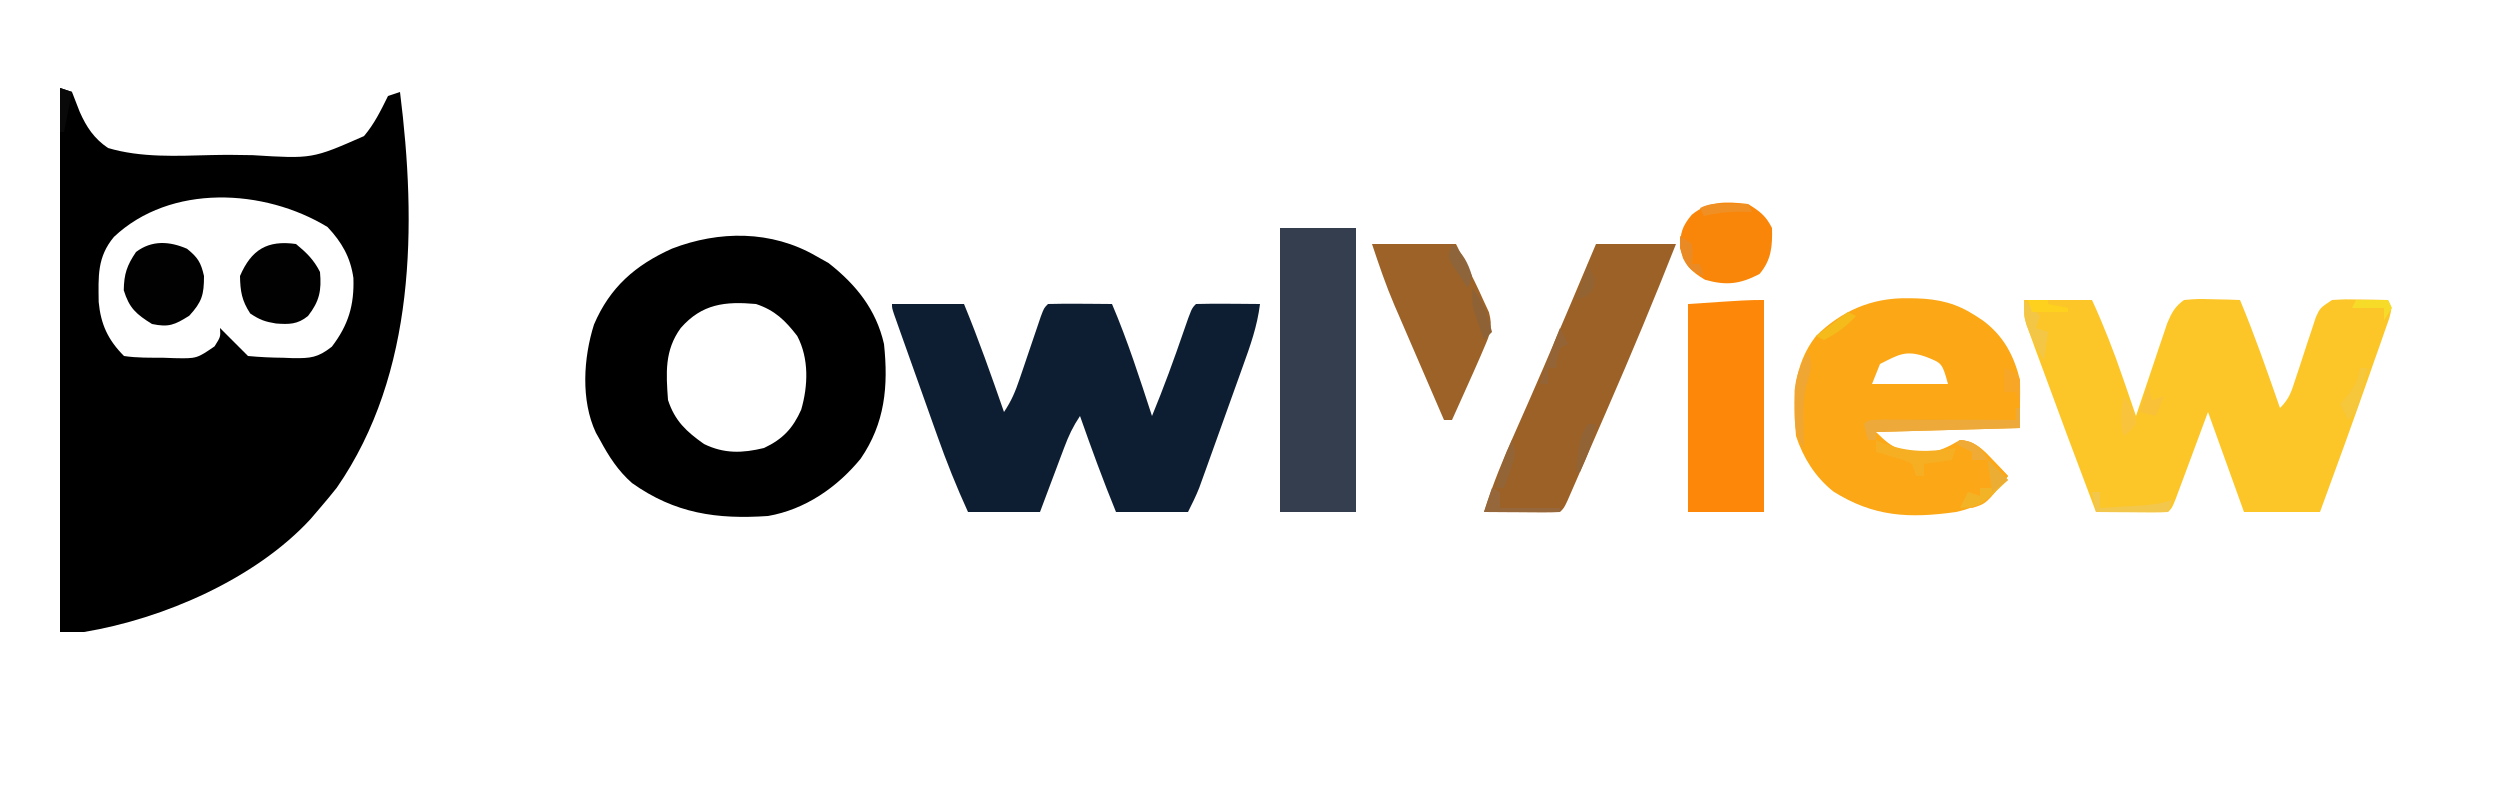 <?xml version="1.0" encoding="UTF-8"?>
<svg version="1.1" xmlns="http://www.w3.org/2000/svg" width="625" height="201">
<path d="M0 0 C0.99 0.33 1.98 0.66 3 1 C3.647 2.66 4.294 4.321 4.937 5.983 C6.637 9.8 8.51 12.622 12 15 C20.285 17.461 29.197 16.983 37.764 16.77 C41.24 16.685 44.701 16.721 48.177 16.792 C63.053 17.714 63.053 17.714 76 12.022 C78.601 8.951 80.227 5.589 82 2 C82.99 1.67 83.98 1.34 85 1 C89.162 34.185 89.002 71.334 69.188 99.938 C67.828 101.654 66.431 103.342 65 105 C64.212 105.922 63.425 106.843 62.613 107.793 C48.83 122.73 25.884 132.692 6 136 C4.02 136 2.04 136 0 136 C0 91.12 0 46.24 0 0 Z M13.488 37.219 C9.266 42.272 9.592 47.1 9.672 53.5 C10.193 59.062 12.002 63.002 16 67 C19.269 67.501 22.572 67.417 25.875 67.438 C26.786 67.47 27.698 67.503 28.637 67.537 C34.174 67.647 34.174 67.647 38.633 64.598 C40.155 62.194 40.155 62.194 40 60 C42.333 62.333 44.667 64.667 47 67 C49.985 67.28 52.826 67.416 55.812 67.438 C56.62 67.47 57.428 67.503 58.26 67.537 C62.619 67.576 64.428 67.449 67.961 64.672 C72.122 59.22 73.578 54.265 73.352 47.496 C72.622 42.315 70.433 38.517 66.875 34.75 C51.032 25.106 27.623 23.901 13.488 37.219 Z " fill="#000000" transform="translate(15,22)"/>
<path d="M0 0 C1.031 0.578 2.062 1.155 3.125 1.75 C10.001 7.132 15.034 13.367 17 22 C18.116 32.56 17.244 41.827 11.152 50.688 C5.286 57.842 -2.717 63.39 -12 65 C-24.811 65.871 -35.249 64.394 -45.996 56.762 C-49.51 53.672 -51.797 50.095 -54 46 C-54.34 45.397 -54.681 44.793 -55.031 44.172 C-58.834 36.073 -58.139 25.464 -55.5 17.125 C-51.505 7.788 -45.164 2.28 -36 -1.844 C-24.198 -6.392 -11.129 -6.442 0 0 Z M-33.812 18 C-37.899 23.604 -37.48 29.295 -37 36 C-35.293 41.215 -32.451 43.858 -28 47 C-22.933 49.477 -18.377 49.303 -13 48 C-8.291 45.779 -5.775 43.086 -3.695 38.41 C-1.967 32.418 -1.727 25.619 -4.688 20 C-7.705 16.085 -10.285 13.572 -15 12 C-22.697 11.311 -28.5 11.933 -33.812 18 Z " fill="#000000" transform="translate(204,64)"/>
<path d="M0 0 C5.61 0 11.22 0 17 0 C19.953 6.422 22.464 12.877 24.75 19.562 C25.066 20.476 25.382 21.389 25.707 22.33 C26.475 24.552 27.239 26.775 28 29 C28.257 28.228 28.514 27.456 28.779 26.661 C29.947 23.167 31.13 19.677 32.312 16.188 C32.717 14.973 33.121 13.758 33.537 12.506 C34.132 10.761 34.132 10.761 34.738 8.98 C35.1 7.907 35.461 6.833 35.833 5.727 C36.957 3.101 37.709 1.672 40 0 C43.355 -0.293 43.355 -0.293 47.188 -0.188 C49.096 -0.147 49.096 -0.147 51.043 -0.105 C52.507 -0.053 52.507 -0.053 54 0 C57.704 8.868 60.843 17.928 64 27 C66.345 24.655 66.82 22.982 67.84 19.844 C68.351 18.31 68.351 18.31 68.873 16.746 C69.582 14.583 70.288 12.419 70.99 10.254 C71.332 9.232 71.675 8.209 72.027 7.156 C72.334 6.216 72.641 5.276 72.957 4.307 C74 2 74 2 77 0 C80.355 -0.195 80.355 -0.195 84.188 -0.125 C85.46 -0.107 86.732 -0.089 88.043 -0.07 C89.019 -0.047 89.995 -0.024 91 0 C92 2 92 2 91.323 4.54 C90.763 6.137 90.763 6.137 90.191 7.766 C89.777 8.956 89.364 10.147 88.937 11.374 C88.479 12.666 88.021 13.958 87.562 15.25 C87.104 16.559 86.646 17.869 86.188 19.178 C82.225 30.488 78.146 41.756 74 53 C67.73 53 61.46 53 55 53 C50.545 40.625 50.545 40.625 46 28 C43.08 35.852 43.08 35.852 40.166 43.707 C39.803 44.679 39.44 45.651 39.066 46.652 C38.695 47.653 38.323 48.653 37.94 49.683 C37 52 37 52 36 53 C34.657 53.086 33.31 53.107 31.965 53.098 C31.156 53.094 30.347 53.091 29.514 53.088 C28.664 53.08 27.813 53.071 26.938 53.062 C26.083 53.058 25.229 53.053 24.35 53.049 C22.233 53.037 20.117 53.019 18 53 C13.249 40.44 8.543 27.864 3.938 15.25 C3.544 14.186 3.15 13.122 2.744 12.026 C2.384 11.032 2.024 10.039 1.652 9.016 C1.333 8.142 1.013 7.268 0.683 6.368 C0 4 0 4 0 0 Z " fill="#FCC628" transform="translate(506,75)"/>
<path d="M0 0 C5.94 0 11.88 0 18 0 C21.667 8.886 24.841 17.924 28 27 C29.89 24.165 30.828 21.91 31.91 18.711 C32.26 17.687 32.61 16.664 32.971 15.609 C33.331 14.542 33.691 13.475 34.062 12.375 C34.78 10.257 35.5 8.14 36.223 6.023 C36.54 5.084 36.857 4.145 37.184 3.177 C38 1 38 1 39 0 C41.697 -0.073 44.367 -0.092 47.062 -0.062 C47.821 -0.058 48.58 -0.053 49.361 -0.049 C51.241 -0.037 53.12 -0.019 55 0 C58.902 9.136 61.917 18.566 65 28 C67.913 20.958 70.506 13.833 72.981 6.627 C74.895 1.105 74.895 1.105 76 0 C78.697 -0.073 81.367 -0.092 84.062 -0.062 C84.821 -0.058 85.58 -0.053 86.361 -0.049 C88.241 -0.037 90.12 -0.019 92 0 C91.326 5.516 89.571 10.439 87.691 15.633 C87.365 16.547 87.038 17.461 86.701 18.403 C86.012 20.329 85.32 22.253 84.626 24.177 C83.564 27.12 82.511 30.066 81.459 33.012 C80.787 34.886 80.114 36.759 79.441 38.633 C79.127 39.512 78.812 40.391 78.488 41.297 C78.191 42.118 77.894 42.94 77.588 43.786 C77.2 44.864 77.2 44.864 76.803 45.965 C75.989 48.028 74.992 50.016 74 52 C68.06 52 62.12 52 56 52 C52.759 44.076 49.839 36.075 47 28 C45.21 30.685 44.179 32.895 43.055 35.887 C42.7 36.825 42.346 37.762 41.98 38.729 C41.616 39.705 41.251 40.681 40.875 41.688 C40.502 42.676 40.13 43.664 39.746 44.682 C38.827 47.12 37.913 49.56 37 52 C31.06 52 25.12 52 19 52 C16.139 45.741 13.623 39.455 11.328 32.969 C11.001 32.052 10.674 31.134 10.336 30.19 C9.652 28.271 8.97 26.352 8.29 24.432 C7.243 21.479 6.19 18.528 5.137 15.578 C4.471 13.708 3.806 11.839 3.141 9.969 C2.825 9.083 2.51 8.198 2.184 7.286 C1.897 6.474 1.61 5.663 1.313 4.826 C1.059 4.109 0.805 3.393 0.543 2.654 C0 1 0 1 0 0 Z " fill="#0D1E33" transform="translate(223,76)"/>
<path d="M0 0 C0.701 0.007 1.402 0.014 2.125 0.021 C7.909 0.199 12.301 1.276 17.125 4.438 C17.696 4.811 18.267 5.185 18.855 5.57 C24.026 9.426 26.579 14.255 28.125 20.438 C28.125 24.398 28.125 28.358 28.125 32.438 C16.245 32.767 4.365 33.097 -7.875 33.438 C-3.242 38.071 -1.71 38.174 4.434 38.559 C7.887 38.403 10.172 37.166 13.125 35.438 C16.985 35.748 18.784 37.78 21.375 40.5 C22.435 41.6 22.435 41.6 23.516 42.723 C24.047 43.289 24.578 43.854 25.125 44.438 C21.537 49.484 18.309 52.123 12.125 53.438 C0.433 55.092 -8.492 54.662 -18.57 48.289 C-23.105 44.646 -26.047 39.921 -27.875 34.438 C-28.652 25.283 -28.735 16.996 -22.875 9.438 C-16.496 3.165 -8.988 -0.135 0 0 Z M-6.875 16.438 C-7.535 18.087 -8.195 19.738 -8.875 21.438 C-2.605 21.438 3.665 21.438 10.125 21.438 C8.678 16.226 8.678 16.226 4.562 14.625 C-0.391 12.914 -2.107 14.012 -6.875 16.438 Z " fill="#FBA716" transform="translate(476.875,74.562)"/>
<path d="M0 0 C6.27 0 12.54 0 19 0 C19 23.43 19 46.86 19 71 C12.73 71 6.46 71 0 71 C0 47.57 0 24.14 0 0 Z " fill="#343E4F" transform="translate(320,57)"/>
<path d="M0 0 C6.6 0 13.2 0 20 0 C14.55 13.818 8.849 27.494 2.906 41.107 C1.536 44.249 0.171 47.393 -1.193 50.537 C-2.065 52.539 -2.936 54.541 -3.809 56.543 C-4.216 57.481 -4.623 58.42 -5.043 59.386 C-5.417 60.243 -5.792 61.099 -6.177 61.981 C-6.506 62.736 -6.835 63.49 -7.174 64.268 C-8 66 -8 66 -9 67 C-10.416 67.087 -11.836 67.107 -13.254 67.098 C-14.108 67.094 -14.962 67.091 -15.842 67.088 C-16.74 67.08 -17.637 67.071 -18.562 67.062 C-19.464 67.058 -20.366 67.053 -21.295 67.049 C-23.53 67.037 -25.765 67.021 -28 67 C-25.83 60.101 -23.155 53.591 -20.188 47 C-15.448 36.36 -10.851 25.665 -6.312 14.938 C-5.997 14.192 -5.681 13.446 -5.356 12.677 C-3.568 8.453 -1.784 4.226 0 0 Z " fill="#9C6127" transform="translate(399,61)"/>
<path d="M0 0 C0 17.49 0 34.98 0 53 C-6.27 53 -12.54 53 -19 53 C-19 35.84 -19 18.68 -19 1 C-4 0 -4 0 0 0 Z " fill="#FC8708" transform="translate(441,75)"/>
<path d="M0 0 C6.93 0 13.86 0 21 0 C26.162 10.324 26.162 10.324 27.875 14.125 C28.326 15.097 28.777 16.069 29.242 17.07 C30.228 20.882 29.557 22.395 28 26 C27.543 27.069 27.543 27.069 27.077 28.16 C26.032 30.576 24.958 32.976 23.875 35.375 C23.502 36.206 23.13 37.038 22.746 37.895 C21.833 39.931 20.918 41.966 20 44 C19.34 44 18.68 44 18 44 C15.914 39.182 13.833 34.363 11.756 29.541 C11.05 27.904 10.343 26.268 9.635 24.633 C8.611 22.268 7.592 19.902 6.574 17.535 C6.262 16.816 5.949 16.097 5.627 15.356 C3.449 10.276 1.762 5.286 0 0 Z " fill="#9C6228" transform="translate(343,61)"/>
<path d="M0 0 C2.934 1.796 4.472 2.944 6 6 C6.123 10.541 5.864 13.984 2.875 17.5 C-2.018 20.053 -5.426 20.446 -10.75 18.938 C-14.585 16.652 -15.672 15.234 -17 11 C-16.925 7.233 -16.489 5.584 -14.062 2.688 C-9.775 -0.821 -5.361 -0.632 0 0 Z " fill="#F98609" transform="translate(437,51)"/>
<path d="M0 0 C2.716 2.188 3.478 3.416 4.25 6.812 C4.25 11.5 3.757 13.258 0.562 16.75 C-3.114 19.039 -4.532 19.691 -8.75 18.812 C-12.704 16.351 -14.427 14.858 -15.812 10.375 C-15.741 6.287 -15.028 4.19 -12.75 0.812 C-8.804 -2.181 -4.409 -1.904 0 0 Z " fill="#010101" transform="translate(46.75,62.188)"/>
<path d="M0 0 C2.63 2.173 4.473 3.947 6 7 C6.412 11.636 5.875 14.304 3 18 C0.388 20.128 -1.758 20.116 -5 19.875 C-7.773 19.421 -9.043 18.972 -11.438 17.375 C-13.549 14.166 -13.933 11.829 -14 8 C-11.141 1.38 -7.182 -1.008 0 0 Z " fill="#010101" transform="translate(74,61)"/>
<path d="M0 0 C0.33 0 0.66 0 1 0 C1 1.65 1 3.3 1 5 C-10.88 5.33 -22.76 5.66 -35 6 C-35 6.66 -35 7.32 -35 8 C-35.66 8 -36.32 8 -37 8 C-37.562 6.062 -37.562 6.062 -38 4 C-37 3 -37 3 -33.49 2.886 C-31.93 2.887 -30.369 2.892 -28.809 2.902 C-27.579 2.904 -27.579 2.904 -26.324 2.907 C-23.695 2.912 -21.066 2.925 -18.438 2.938 C-16.66 2.943 -14.882 2.947 -13.104 2.951 C-8.736 2.962 -4.368 2.979 0 3 C0 2.01 0 1.02 0 0 Z " fill="#EDA93A" transform="translate(504,102)"/>
<path d="M0 0 C3.865 0.395 5.642 2.325 8.25 5.062 C8.956 5.796 9.663 6.529 10.391 7.285 C10.922 7.851 11.453 8.417 12 9 C6.58 15.926 6.58 15.926 3 17 C2.01 16.67 1.02 16.34 0 16 C1.32 14.35 2.64 12.7 4 11 C3.34 10.67 2.68 10.34 2 10 C2.66 10 3.32 10 4 10 C4.33 9.01 4.66 8.02 5 7 C5.33 6.34 5.66 5.68 6 5 C5.01 5 4.02 5 3 5 C3 4.34 3 3.68 3 3 C1.68 2.34 0.36 1.68 -1 1 C-0.67 0.67 -0.34 0.34 0 0 Z " fill="#FCA718" transform="translate(490,110)"/>
<path d="M0 0 C0.522 0.228 1.044 0.456 1.582 0.691 C8.024 3.207 13.223 3.051 20 2 C19.67 2.99 19.34 3.98 19 5 C16.69 5.33 14.38 5.66 12 6 C12 6.99 12 7.98 12 9 C11.34 9 10.68 9 10 9 C9.67 8.01 9.34 7.02 9 6 C6.903 4.977 6.903 4.977 4.438 4.312 C3.611 4.061 2.785 3.81 1.934 3.551 C1.296 3.369 0.657 3.187 0 3 C0 2.01 0 1.02 0 0 Z " fill="#F6AE23" transform="translate(469,110)"/>
<path d="M0 0 C1.35 3.375 0.572 5.378 -0.52 8.719 C-1.57 13.708 -1.137 18.927 -1 24 C-3.494 20.259 -3.299 18.15 -3.312 13.688 C-3.338 11.744 -3.338 11.744 -3.363 9.762 C-2.983 5.823 -1.989 3.385 0 0 Z " fill="#F0A632" transform="translate(452,88)"/>
<path d="M0 0 C1.65 1.65 3.3 3.3 5 5 C-2.114 11.704 -2.114 11.704 -7 12 C-6.34 10.68 -5.68 9.36 -5 8 C-4.01 8.33 -3.02 8.66 -2 9 C-2 8.34 -2 7.68 -2 7 C-1.01 7 -0.02 7 1 7 C0.67 4.69 0.34 2.38 0 0 Z " fill="#F2B426" transform="translate(497,115)"/>
<path d="M0 0 C0.66 0.33 1.32 0.66 2 1 C2 2.32 2 3.64 2 5 C6.95 5 11.9 5 17 5 C17 5.33 17 5.66 17 6 C10.73 6 4.46 6 -2 6 C-1.34 4.02 -0.68 2.04 0 0 Z " fill="#96673B" transform="translate(373,122)"/>
<path d="M0 0 C0.66 0 1.32 0 2 0 C2 1.32 2 2.64 2 4 C4.438 3.859 6.875 3.712 9.312 3.562 C10.003 3.523 10.693 3.484 11.404 3.443 C14.472 3.251 17.07 2.977 20 2 C19.67 2.99 19.34 3.98 19 5 C13.06 5 7.12 5 1 5 C0.67 3.35 0.34 1.7 0 0 Z " fill="#F2C74B" transform="translate(523,123)"/>
<path d="M0 0 C1.32 1.32 2.64 2.64 4 4 C3.67 4.99 3.34 5.98 3 7 C3.99 7.33 4.98 7.66 6 8 C5.67 10.31 5.34 12.62 5 15 C3.393 12.589 2.385 10.719 1.375 8.062 C0.984 7.059 0.984 7.059 0.586 6.035 C0 4 0 4 0 0 Z " fill="#F4C646" transform="translate(506,75)"/>
<path d="M0 0 C0.66 0 1.32 0 2 0 C1.55 1.794 1.09 3.585 0.625 5.375 C0.37 6.373 0.115 7.37 -0.148 8.398 C-1 11 -1 11 -3 13 C-3.66 11.68 -4.32 10.36 -5 9 C-4.041 7.886 -4.041 7.886 -3.062 6.75 C-1.217 4.289 -0.439 2.965 0 0 Z " fill="#F6C63B" transform="translate(590,92)"/>
<path d="M0 0 C0.66 1.32 1.32 2.64 2 4 C1.01 4.495 1.01 4.495 0 5 C-0.656 7.527 -0.656 7.527 -1 10 C-1.66 10 -2.32 10 -3 10 C-3 11.32 -3 12.64 -3 14 C-3.66 14 -4.32 14 -5 14 C-3.457 9.279 -1.922 4.583 0 0 Z " fill="#946436" transform="translate(390,82)"/>
<path d="M0 0 C2.961 3.364 3.923 6.692 5 11 C4.34 11.66 3.68 12.32 3 13 C2.492 11.586 1.994 10.169 1.5 8.75 C1.082 7.567 1.082 7.567 0.656 6.359 C0 4 0 4 0 0 Z " fill="#8F6235" transform="translate(368,72)"/>
<path d="M0 0 C0.66 0 1.32 0 2 0 C1.335 4.389 -0.188 7.981 -2 12 C-2.33 12 -2.66 12 -3 12 C-2.143 3.429 -2.143 3.429 0 0 Z " fill="#926334" transform="translate(397,106)"/>
<path d="M0 0 C0.91 0.009 1.82 0.018 2.758 0.027 C3.456 0.039 4.155 0.051 4.875 0.062 C5.205 0.723 5.535 1.383 5.875 2.062 C4.823 2.042 3.771 2.021 2.688 2 C-0.452 2.051 -3.094 2.328 -6.125 3.062 C-6.455 2.402 -6.785 1.742 -7.125 1.062 C-4.6 -0.2 -2.813 -0.036 0 0 Z " fill="#EF8F24" transform="translate(432.125,50.938)"/>
<path d="M0 0 C0.33 1.32 0.66 2.64 1 4 C1.99 3.67 2.98 3.34 4 3 C3.34 4.65 2.68 6.3 2 8 C0.68 7.67 -0.64 7.34 -2 7 C-1.34 4.69 -0.68 2.38 0 0 Z " fill="#F9C137" transform="translate(537,96)"/>
<path d="M0 0 C3 1 3 1 4 3 C4.04 5 4.043 7 4 9 C3.67 8.01 3.34 7.02 3 6 C2.01 6 1.02 6 0 6 C0 4.02 0 2.04 0 0 Z " fill="#F8A626" transform="translate(501,92)"/>
<path d="M0 0 C0.66 0.33 1.32 0.66 2 1 C-0.366 3.615 -2.86 5.39 -6 7 C-6.66 6.67 -7.32 6.34 -8 6 C-5.36 4.02 -2.72 2.04 0 0 Z " fill="#F5BB1B" transform="translate(462,78)"/>
<path d="M0 0 C2.721 2.35 3.967 4.557 5 8 C4.67 8.99 4.34 9.98 4 11 C3.133 9.738 2.282 8.465 1.438 7.188 C0.724 6.126 0.724 6.126 -0.004 5.043 C-1 3 -1 3 0 0 Z " fill="#8E643A" transform="translate(363,61)"/>
<path d="M0 0 C1.16 3.479 0.775 4.342 -0.438 7.688 C-0.869 8.9 -0.869 8.9 -1.309 10.137 C-1.537 10.752 -1.765 11.366 -2 12 C-2.66 12 -3.32 12 -4 12 C-3.335 7.611 -1.812 4.019 0 0 Z " fill="#936436" transform="translate(378,110)"/>
<path d="M0 0 C2.64 0 5.28 0 8 0 C8.33 0.66 8.66 1.32 9 2 C8.01 3.485 8.01 3.485 7 5 C7 4.01 7 3.02 7 2 C4.36 2 1.72 2 -1 2 C-0.67 1.34 -0.34 0.68 0 0 Z " fill="#F6DB29" transform="translate(589,75)"/>
<path d="M0 0 C1.65 1.65 3.3 3.3 5 5 C3.68 5.99 2.36 6.98 1 8 C0.67 5.36 0.34 2.72 0 0 Z " fill="#ECAD34" transform="translate(497,115)"/>
<path d="M0 0 C1.485 0.99 1.485 0.99 3 2 C3.188 4.625 3.188 4.625 3 7 C3.66 7 4.32 7 5 7 C5.33 7.99 5.66 8.98 6 10 C3.134 8.949 2.17 8.331 0.75 5.562 C0 3 0 3 0 0 Z " fill="#EA8A24" transform="translate(420,59)"/>
<path d="M0 0 C2.914 0.291 3.826 0.795 5.75 3.062 C6.162 3.702 6.575 4.341 7 5 C5.68 5 4.36 5 3 5 C3 4.34 3 3.68 3 3 C1.68 2.34 0.36 1.68 -1 1 C-0.67 0.67 -0.34 0.34 0 0 Z " fill="#F0AA36" transform="translate(490,110)"/>
<path d="M0 0 C2.727 4.091 2.727 4.091 3 7 C1.562 8.75 1.562 8.75 0 10 C-1.238 6.424 -0.749 3.663 0 0 Z " fill="#F9C43B" transform="translate(531,99)"/>
<path d="M0 0 C2 4 2 4 1.312 6.188 C0 8 0 8 -3 9 C-2.01 6.03 -1.02 3.06 0 0 Z " fill="#946332" transform="translate(397,66)"/>
<path d="M0 0 C1.65 0 3.3 0 5 0 C5 0.33 5 0.66 5 1 C6.65 1.33 8.3 1.66 10 2 C10 2.33 10 2.66 10 3 C7.03 3 4.06 3 1 3 C0.67 2.01 0.34 1.02 0 0 Z " fill="#FDD11D" transform="translate(507,75)"/>
<path d="M0 0 C0.99 0.33 1.98 0.66 3 1 C2.34 4.3 1.68 7.6 1 11 C0.67 11 0.34 11 0 11 C0 7.37 0 3.74 0 0 Z " fill="#090909" transform="translate(15,22)"/>
</svg>
